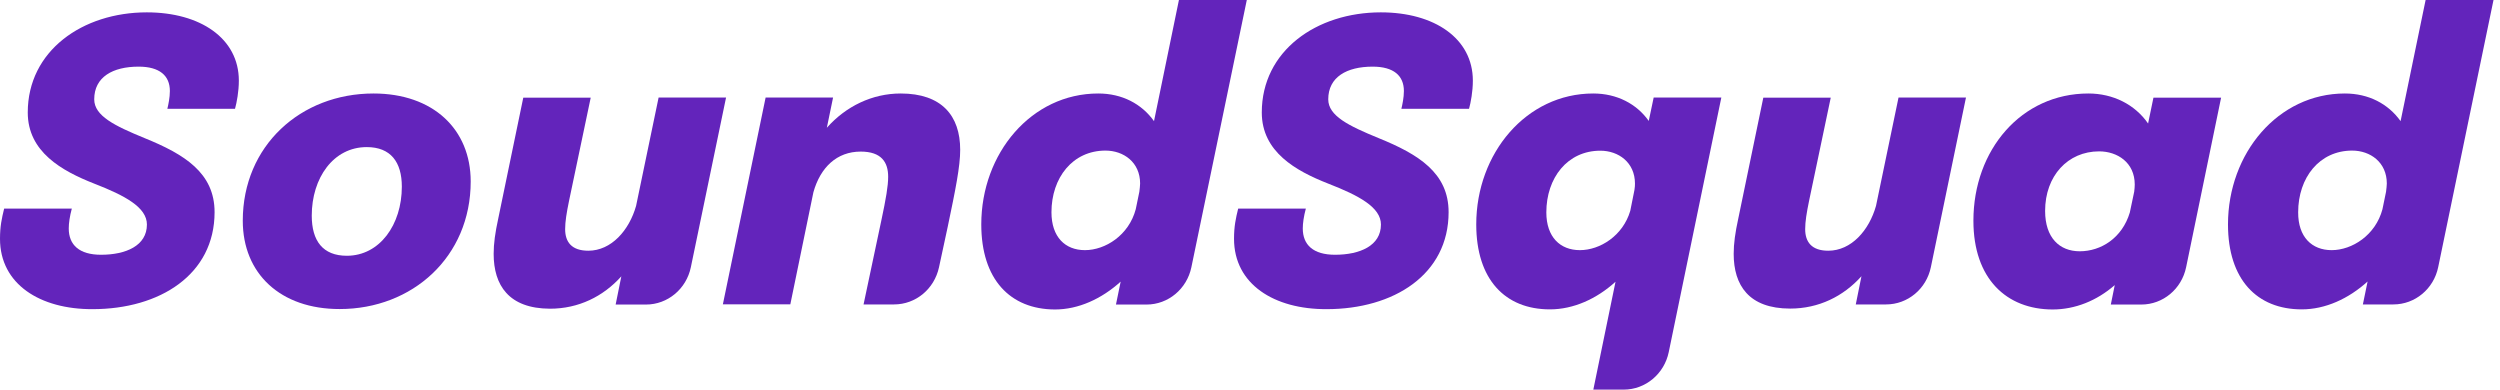 <svg width="154" height="24" viewBox="0 0 154 24" fill="none" xmlns="http://www.w3.org/2000/svg">
<path d="M0 14.71C0 13.942 0.108 13.45 0.256 12.848H4.424C4.296 13.326 4.235 13.748 4.235 14.073C4.235 15.091 4.889 15.693 6.222 15.693C7.75 15.693 9.05 15.139 9.05 13.831C9.05 12.772 7.697 12.045 5.804 11.311C3.798 10.522 1.71 9.352 1.71 6.929C1.71 3.129 5.084 0.761 9.043 0.761C12.336 0.761 14.713 2.361 14.713 4.97C14.713 5.628 14.585 6.313 14.477 6.701H10.309C10.37 6.452 10.464 6.009 10.464 5.607C10.464 4.659 9.831 4.105 8.538 4.105C6.949 4.105 5.804 4.742 5.804 6.119C5.804 7.137 7.064 7.753 8.909 8.508C11.36 9.504 13.218 10.647 13.218 13.069C13.218 16.911 9.845 19.044 5.703 19.044C2.471 19.057 0 17.507 0 14.71Z" fill="#6324BB"/>
<path d="M14.955 13.596C14.955 8.985 18.517 5.759 23.009 5.759C26.672 5.759 28.995 7.954 28.995 11.18C28.995 15.825 25.399 19.037 20.928 19.037C17.278 19.044 14.955 16.856 14.955 13.596ZM24.753 11.498C24.753 9.989 24.073 9.061 22.591 9.061C20.538 9.061 19.204 10.958 19.204 13.284C19.204 14.835 19.884 15.755 21.366 15.755C23.386 15.755 24.753 13.845 24.753 11.498Z" fill="#6324BB"/>
<path d="M30.409 15.638C30.409 15.001 30.503 14.329 30.692 13.464L32.234 6.016H36.388L35.055 12.363C34.9 13.111 34.813 13.658 34.813 14.115C34.813 14.904 35.21 15.444 36.24 15.444C37.661 15.444 38.759 14.184 39.183 12.682L40.57 6.009H44.725L42.556 16.462C42.28 17.797 41.129 18.76 39.796 18.76H37.924L38.274 17.022C37.156 18.268 35.634 19.016 33.883 19.016C31.338 19.009 30.409 17.569 30.409 15.638Z" fill="#6324BB"/>
<path d="M47.162 6.009H51.317L50.933 7.871C52.111 6.542 53.734 5.759 55.485 5.759C57.996 5.759 59.148 7.116 59.148 9.228C59.148 10.259 58.858 11.685 58.38 13.969L57.842 16.468C57.552 17.804 56.407 18.753 55.074 18.753H53.195L54.293 13.568C54.576 12.239 54.711 11.457 54.711 10.889C54.711 9.989 54.293 9.338 53.02 9.338C51.552 9.338 50.536 10.307 50.105 11.844L48.684 18.746H44.529L47.162 6.009Z" fill="#6324BB"/>
<path d="M60.447 13.824C60.447 9.442 63.532 5.759 67.653 5.759C69.12 5.759 70.326 6.396 71.087 7.462L72.622 0H76.803L73.389 16.462C73.113 17.797 71.962 18.76 70.629 18.76H68.743L69.033 17.348C67.855 18.414 66.427 19.064 64.986 19.064C62.225 19.057 60.447 17.209 60.447 13.824ZM66.831 15.409C68.09 15.409 69.538 14.489 69.962 12.889L70.184 11.81C70.204 11.63 70.231 11.436 70.231 11.304C70.231 9.996 69.215 9.276 68.097 9.276C66.077 9.276 64.77 10.944 64.77 13.076C64.77 14.606 65.619 15.409 66.831 15.409Z" fill="#6324BB"/>
<path d="M76.016 14.71C76.016 13.942 76.123 13.45 76.272 12.848H80.44C80.312 13.326 80.251 13.748 80.251 14.073C80.251 15.091 80.904 15.693 82.237 15.693C83.766 15.693 85.066 15.139 85.066 13.831C85.066 12.772 83.712 12.045 81.82 11.311C79.813 10.522 77.726 9.352 77.726 6.929C77.726 3.129 81.1 0.761 85.059 0.761C88.352 0.761 90.728 2.361 90.728 4.97C90.728 5.628 90.601 6.313 90.493 6.701H86.325C86.385 6.452 86.48 6.009 86.48 5.607C86.48 4.659 85.847 4.105 84.554 4.105C82.965 4.105 81.82 4.742 81.82 6.119C81.82 7.137 83.079 7.753 84.924 8.508C87.375 9.504 89.234 10.647 89.234 13.069C89.234 16.911 85.86 19.044 81.719 19.044C78.487 19.057 76.016 17.507 76.016 14.71Z" fill="#6324BB"/>
<path d="M90.937 13.824C90.937 9.442 94.021 5.759 98.142 5.759C99.603 5.759 100.815 6.396 101.563 7.449L101.866 6.009H106.034L102.795 21.688C102.519 23.031 101.361 24 100.021 24H98.149L99.516 17.355C98.351 18.414 96.923 19.057 95.476 19.057C92.708 19.057 90.937 17.209 90.937 13.824ZM97.321 15.409C98.56 15.409 99.974 14.523 100.425 12.986L100.681 11.706C100.708 11.56 100.714 11.408 100.714 11.311C100.714 10.003 99.698 9.283 98.58 9.283C96.56 9.283 95.254 10.951 95.254 13.083C95.254 14.606 96.109 15.409 97.321 15.409Z" fill="#6324BB"/>
<path d="M106.795 15.638C106.795 15.001 106.889 14.329 107.078 13.464L108.62 6.016H112.774L111.441 12.363C111.286 13.111 111.199 13.658 111.199 14.115C111.199 14.904 111.596 15.444 112.619 15.444C114.047 15.444 115.138 14.184 115.562 12.682L116.949 6.009H121.104L118.942 16.455C118.666 17.797 117.515 18.753 116.182 18.753H114.316L114.666 17.015C113.549 18.261 112.027 19.009 110.276 19.009C107.724 19.009 106.795 17.569 106.795 15.638Z" fill="#6324BB"/>
<path d="M121.562 13.596C121.562 9.228 124.518 5.759 128.645 5.759C130.16 5.759 131.507 6.431 132.322 7.608L132.652 6.016H136.82L134.665 16.462C134.389 17.804 133.238 18.76 131.904 18.76H130.026L130.268 17.562C129.157 18.531 127.817 19.064 126.437 19.064C123.609 19.057 121.562 17.181 121.562 13.596ZM128.113 15.479C129.42 15.479 130.726 14.662 131.197 13.09L131.467 11.81C131.487 11.65 131.5 11.498 131.5 11.367C131.5 10.01 130.43 9.324 129.305 9.324C127.379 9.324 125.979 10.834 125.979 12.993C125.979 14.641 126.861 15.479 128.113 15.479Z" fill="#6324BB"/>
<path d="M137.244 13.824C137.244 9.442 140.328 5.759 144.442 5.759C145.91 5.759 147.116 6.396 147.876 7.462L149.418 0H153.6L150.193 16.455C149.917 17.797 148.765 18.753 147.432 18.753H145.553L145.843 17.341C144.665 18.407 143.237 19.057 141.789 19.057C139.022 19.057 137.244 17.209 137.244 13.824ZM143.628 15.409C144.887 15.409 146.334 14.489 146.759 12.889L146.981 11.81C147.001 11.63 147.028 11.436 147.028 11.304C147.028 9.996 146.011 9.276 144.893 9.276C142.873 9.276 141.567 10.944 141.567 13.076C141.56 14.606 142.416 15.409 143.628 15.409Z" fill="#6324BB"/>
</svg>
